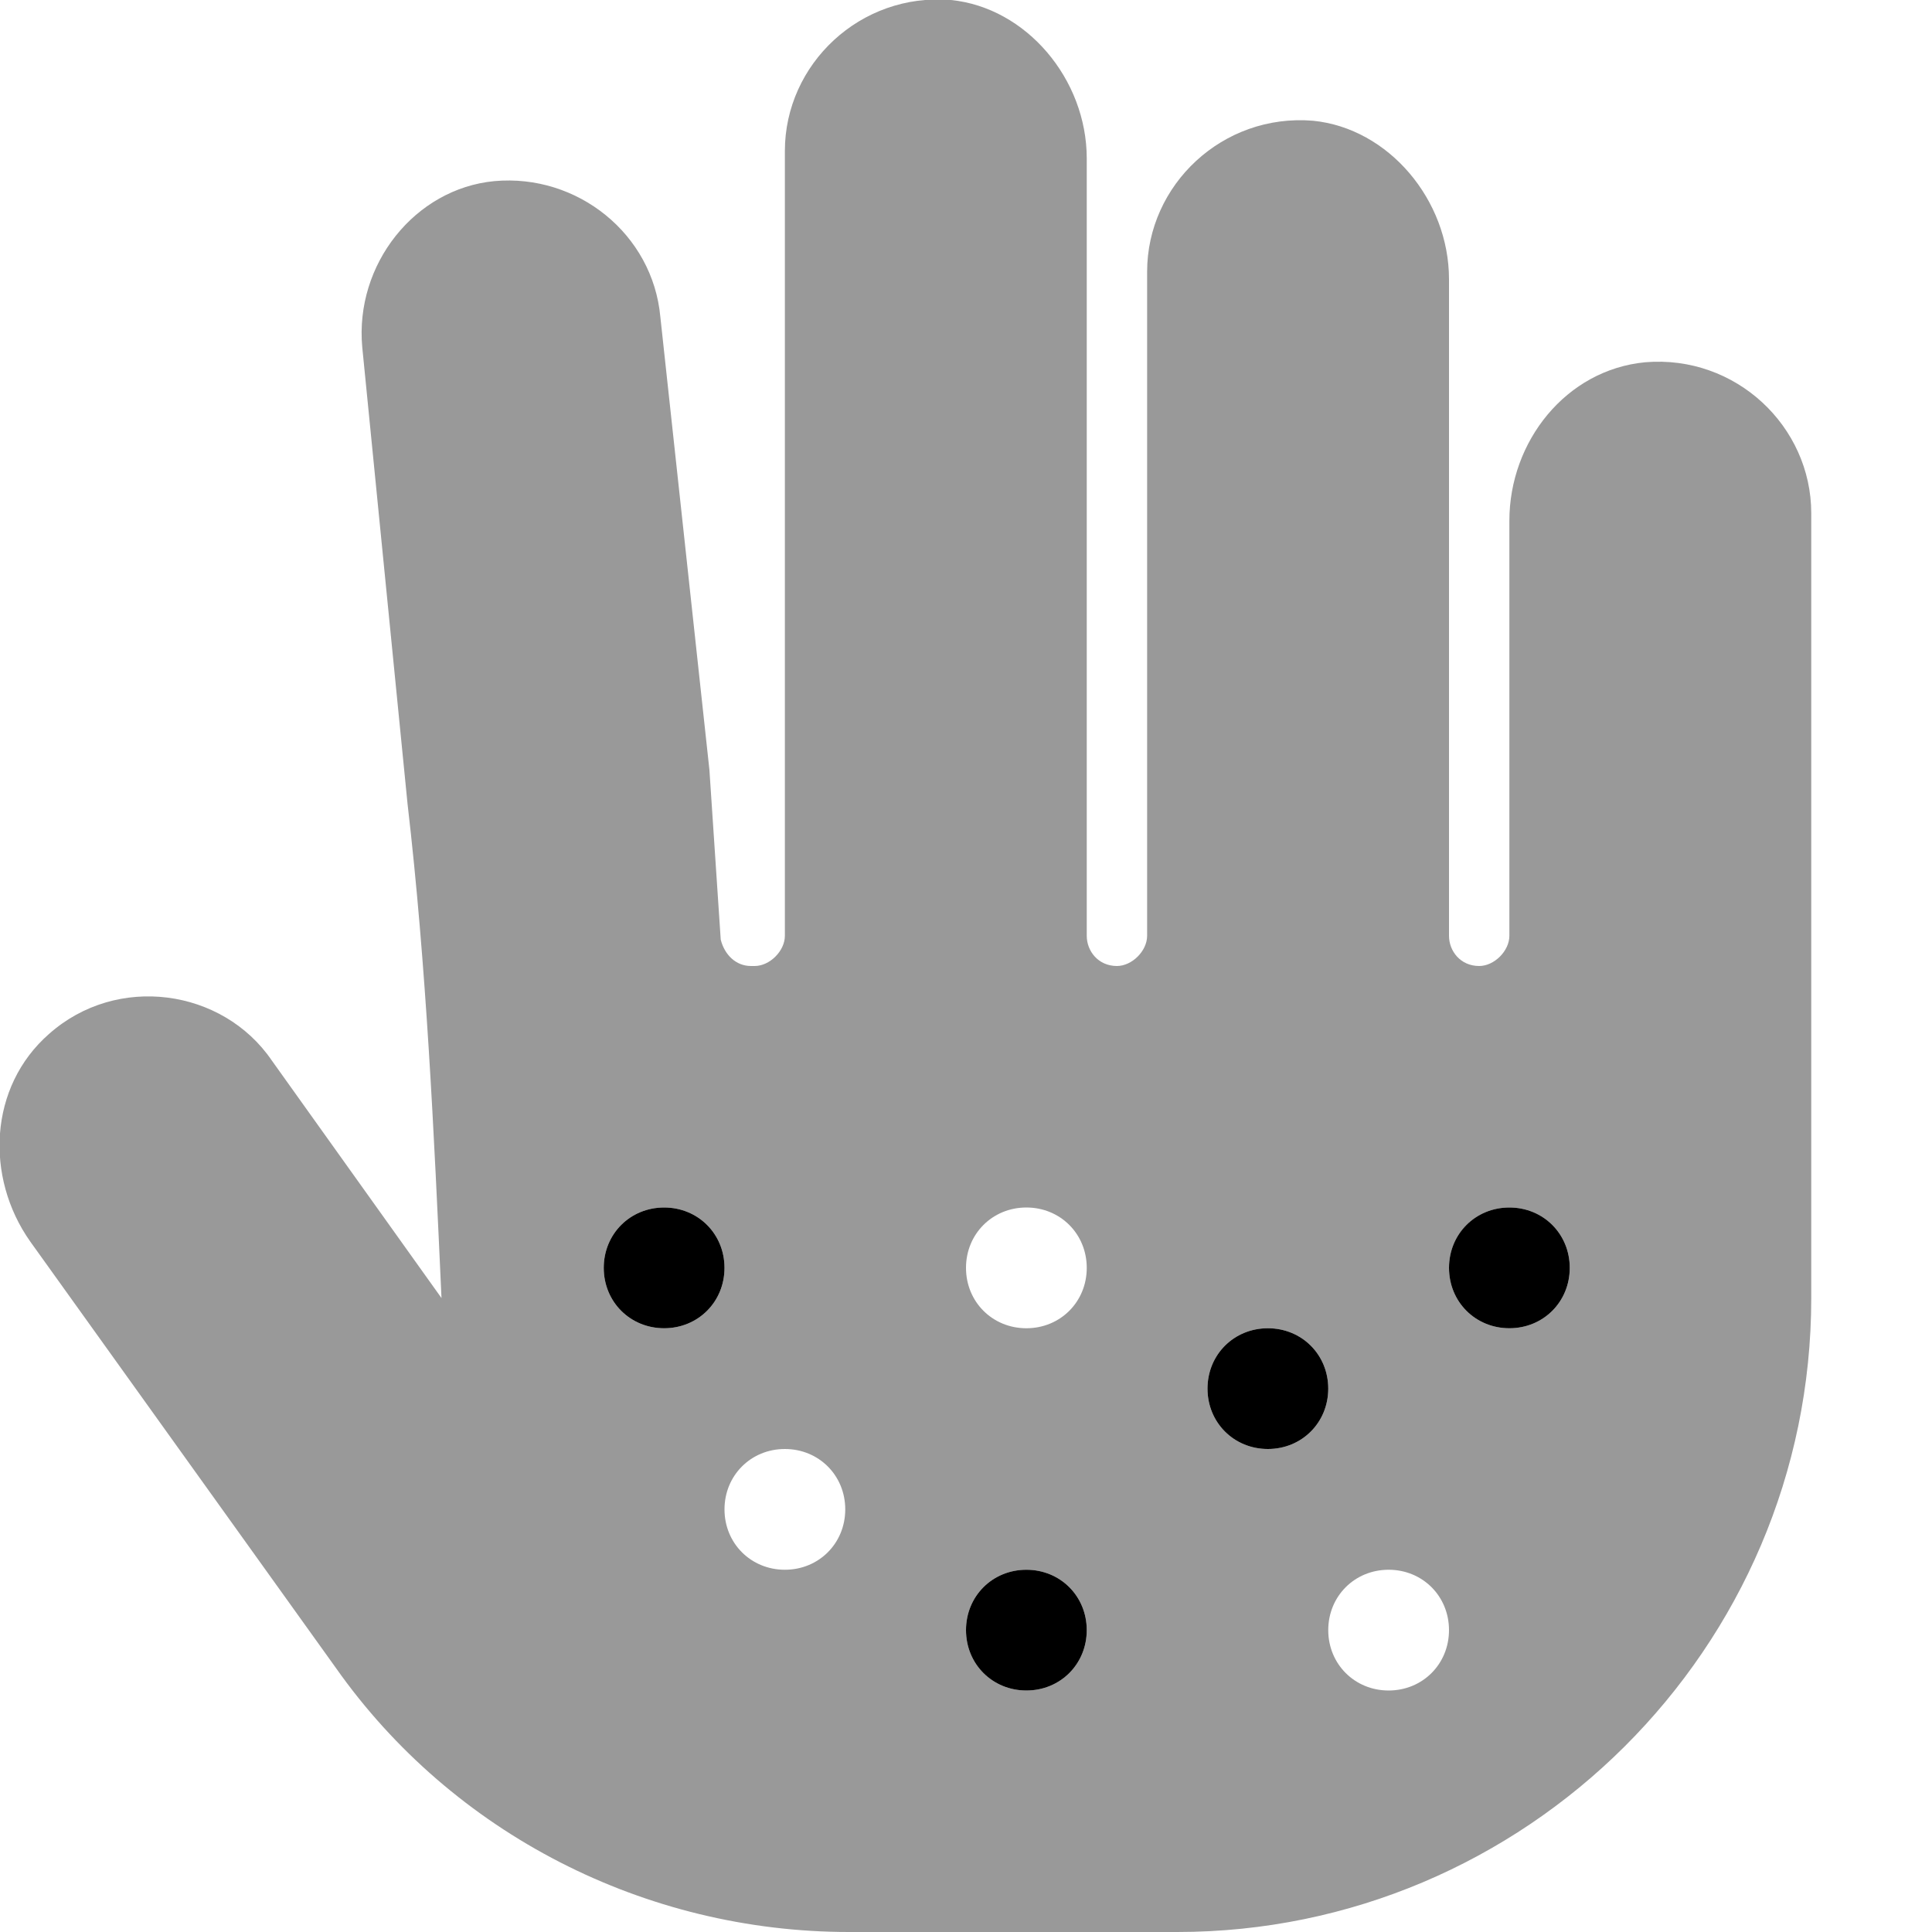 <svg xmlns="http://www.w3.org/2000/svg" viewBox="0 0 512 512"><!-- Font Awesome Pro 6.0.0-alpha1 by @fontawesome - https://fontawesome.com License - https://fontawesome.com/license (Commercial License) --><defs><style>.fa-secondary{opacity:.4}</style></defs><path d="M436 96C415 98 400 117 400 138V248C400 252 396 256 392 256C387 256 384 252 384 248V74C384 53 368 34 348 32C324 30 304 49 304 72V248C304 252 300 256 296 256C291 256 288 252 288 248V42C288 21 272 2 252 0C228 -2 208 17 208 40V248C208 252 204 256 200 256H199C195 256 192 253 191 249C190 234 189 219 188 204L175 84C173 62 153 46 131 48C110 50 94 70 96 92L108 213C113 256 115 300 117 344L72 281C59 262 31 258 13 274C-3 288 -4 312 8 329L89 442C120 486 171 512 225 512H312C404 512 480 437 480 344V136C480 113 460 94 436 96ZM176 352C167 352 160 345 160 336S167 320 176 320S192 327 192 336S185 352 176 352ZM208 416C199 416 192 409 192 400S199 384 208 384S224 391 224 400S217 416 208 416ZM272 448C263 448 256 441 256 432S263 416 272 416S288 423 288 432S281 448 272 448ZM272 352C263 352 256 345 256 336S263 320 272 320S288 327 288 336S281 352 272 352ZM336 384C327 384 320 377 320 368S327 352 336 352S352 359 352 368S345 384 336 384ZM368 448C359 448 352 441 352 432S359 416 368 416S384 423 384 432S377 448 368 448ZM400 352C391 352 384 345 384 336S391 320 400 320S416 327 416 336S409 352 400 352Z" class="fa-secondary"/><path d="M176 320C167 320 160 327 160 336S167 352 176 352S192 345 192 336S185 320 176 320ZM272 416C263 416 256 423 256 432S263 448 272 448S288 441 288 432S281 416 272 416ZM336 352C327 352 320 359 320 368S327 384 336 384S352 377 352 368S345 352 336 352ZM400 320C391 320 384 327 384 336S391 352 400 352S416 345 416 336S409 320 400 320Z" class="fa-primary"/></svg>